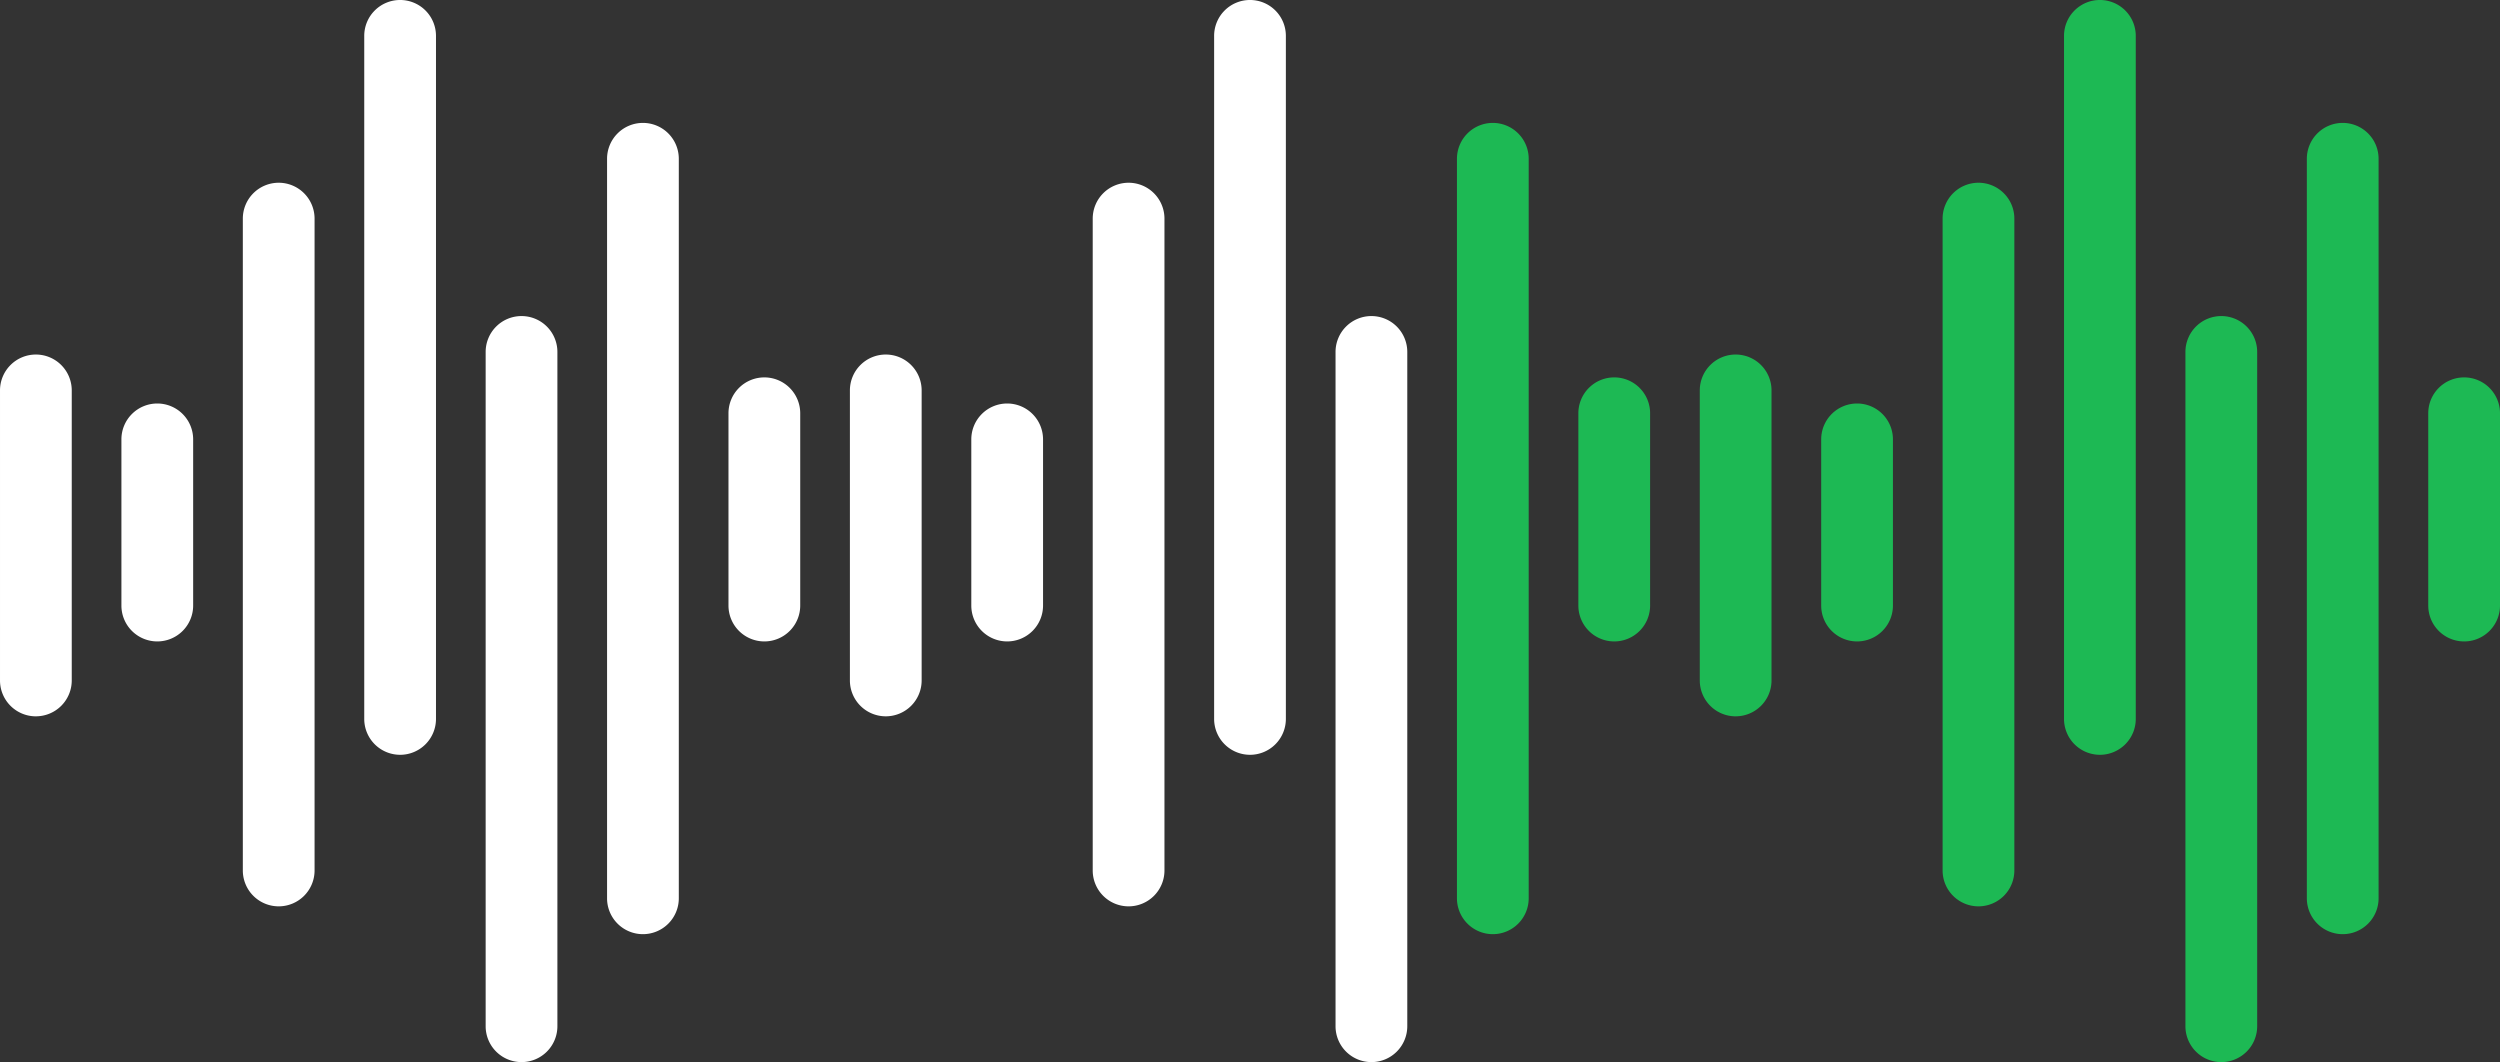 <svg xmlns="http://www.w3.org/2000/svg" width="574.769" height="244.186" viewBox="0 0 574.769 244.186">
  <rect x="0" y="0" width="574.769" height="244.186" fill="#333333" stroke="none"/>
  <g id="sound-wave" transform="translate(-182.69 738.945)">
    <g id="g115" transform="translate(182.69 -738.945)">
      <path id="path22" d="M190.938-518.5h0a8.247,8.247,0,0,0,8.247-8.247V-593.43a8.247,8.247,0,0,0-8.247-8.247h0a8.247,8.247,0,0,0-8.247,8.247v66.687a8.247,8.247,0,0,0,8.247,8.247" transform="translate(-182.69 683.187)" fill="#fff"/>
      <path id="path24" d="M237.946-528.015h0a8.248,8.248,0,0,0,8.247-8.247V-574.47a8.248,8.248,0,0,0-8.247-8.247h0a8.247,8.247,0,0,0-8.247,8.247v38.207a8.247,8.247,0,0,0,8.247,8.247" transform="translate(-201.785 675.485)" fill="#fff"/>
      <path id="path26" d="M284.955-501.829h0a8.248,8.248,0,0,0,8.247-8.247V-659.944a8.248,8.248,0,0,0-8.247-8.247h0a8.248,8.248,0,0,0-8.247,8.247v149.868a8.248,8.248,0,0,0,8.247,8.247" transform="translate(-220.88 710.205)" fill="#fff"/>
      <path id="path28" d="M331.964-565.41h0a8.247,8.247,0,0,0,8.247-8.247V-730.7a8.246,8.246,0,0,0-8.247-8.247h0a8.247,8.247,0,0,0-8.247,8.247v157.041a8.248,8.248,0,0,0,8.247,8.247" transform="translate(-239.975 738.945)" fill="#fff"/>
      <path id="path30" d="M378.972-445.051h0a8.246,8.246,0,0,0,8.247-8.247V-608.325a8.247,8.247,0,0,0-8.247-8.247h0a8.247,8.247,0,0,0-8.247,8.247V-453.3a8.247,8.247,0,0,0,8.247,8.247" transform="translate(-259.07 689.237)" fill="#fff"/>
      <path id="path32" d="M425.98-504.844h0a8.247,8.247,0,0,0,8.247-8.247v-170.02a8.248,8.248,0,0,0-8.247-8.247h0a8.247,8.247,0,0,0-8.247,8.247v170.02a8.246,8.246,0,0,0,8.247,8.247" transform="translate(-278.165 719.615)" fill="#fff"/>
      <path id="path34" d="M472.989-532.12h0a8.248,8.248,0,0,0,8.247-8.248v-44.209a8.247,8.247,0,0,0-8.247-8.247h0a8.247,8.247,0,0,0-8.247,8.247v44.209a8.248,8.248,0,0,0,8.247,8.247" transform="translate(-297.259 679.59)" fill="#fff"/>
      <path id="path36" d="M520-518.5h0a8.247,8.247,0,0,0,8.247-8.247V-593.43A8.247,8.247,0,0,0,520-601.677h0a8.247,8.247,0,0,0-8.247,8.247v66.688A8.247,8.247,0,0,0,520-518.5" transform="translate(-316.354 683.187)" fill="#fff"/>
      <path id="path38" d="M567.006-528.015h0a8.248,8.248,0,0,0,8.247-8.247V-574.47a8.248,8.248,0,0,0-8.247-8.247h0a8.248,8.248,0,0,0-8.247,8.247v38.207a8.248,8.248,0,0,0,8.247,8.247" transform="translate(-335.449 675.485)" fill="#fff"/>
      <path id="path40" d="M614.015-501.829h0a8.247,8.247,0,0,0,8.247-8.247V-659.944a8.247,8.247,0,0,0-8.247-8.247h0a8.248,8.248,0,0,0-8.247,8.247v149.868a8.248,8.248,0,0,0,8.247,8.247" transform="translate(-354.544 710.205)" fill="#fff"/>
      <path id="path42" d="M661.023-565.41h0a8.248,8.248,0,0,0,8.247-8.247V-730.7a8.247,8.247,0,0,0-8.247-8.247h0a8.247,8.247,0,0,0-8.247,8.247v157.041a8.248,8.248,0,0,0,8.247,8.247" transform="translate(-373.639 738.945)" fill="#fff"/>
      <path id="path44" d="M708.032-445.051h0a8.246,8.246,0,0,0,8.247-8.247V-608.325a8.247,8.247,0,0,0-8.247-8.247h0a8.247,8.247,0,0,0-8.247,8.247V-453.3a8.246,8.246,0,0,0,8.247,8.247" transform="translate(-392.734 689.237)" fill="#fff"/>
    </g>
    <g id="g126" transform="translate(517.655 -738.945)">
      <path id="path46" d="M755.04-504.844h0a8.247,8.247,0,0,0,8.247-8.247v-170.02a8.248,8.248,0,0,0-8.247-8.247h0a8.248,8.248,0,0,0-8.247,8.247v170.02a8.247,8.247,0,0,0,8.247,8.247" transform="translate(-746.793 719.615)" fill="#1db954"/>
      <path id="path48" d="M802.049-532.12h0a8.247,8.247,0,0,0,8.247-8.248v-44.209a8.247,8.247,0,0,0-8.247-8.247h0a8.247,8.247,0,0,0-8.247,8.247v44.209a8.248,8.248,0,0,0,8.247,8.247" transform="translate(-765.888 679.59)" fill="#1db954"/>
      <path id="path50" d="M849.057-518.5h0a8.247,8.247,0,0,0,8.247-8.247V-593.43a8.247,8.247,0,0,0-8.247-8.247h0a8.247,8.247,0,0,0-8.247,8.247v66.688a8.247,8.247,0,0,0,8.247,8.247" transform="translate(-784.982 683.187)" fill="#1db954"/>
      <path id="path52" d="M896.067-528.015h0a8.247,8.247,0,0,0,8.247-8.247V-574.47a8.247,8.247,0,0,0-8.247-8.247h0a8.248,8.248,0,0,0-8.247,8.247v38.207a8.248,8.248,0,0,0,8.247,8.247" transform="translate(-804.078 675.485)" fill="#1db954"/>
      <path id="path54" d="M943.075-501.829h0a8.248,8.248,0,0,0,8.247-8.247V-659.944a8.248,8.248,0,0,0-8.247-8.247h0a8.247,8.247,0,0,0-8.247,8.247v149.868a8.247,8.247,0,0,0,8.247,8.247" transform="translate(-823.173 710.205)" fill="#1db954"/>
      <path id="path56" d="M990.083-565.41h0a8.247,8.247,0,0,0,8.247-8.247V-730.7a8.246,8.246,0,0,0-8.247-8.247h0a8.246,8.246,0,0,0-8.247,8.247v157.041a8.247,8.247,0,0,0,8.247,8.247" transform="translate(-842.267 738.945)" fill="#1db954"/>
      <path id="path58" d="M1037.092-445.051h0a8.247,8.247,0,0,0,8.247-8.247V-608.324a8.248,8.248,0,0,0-8.247-8.247h0a8.248,8.248,0,0,0-8.248,8.247V-453.3a8.247,8.247,0,0,0,8.248,8.247" transform="translate(-861.362 689.237)" fill="#1db954"/>
      <path id="path60" d="M1084.1-504.844h0a8.246,8.246,0,0,0,8.247-8.247V-683.112a8.247,8.247,0,0,0-8.247-8.247h0a8.247,8.247,0,0,0-8.247,8.247v170.021a8.247,8.247,0,0,0,8.247,8.247" transform="translate(-880.457 719.615)" fill="#1db954"/>
      <path id="path62" d="M1122.861-584.576v44.209a8.248,8.248,0,0,0,8.247,8.248h0a8.248,8.248,0,0,0,8.248-8.248v-44.209a8.247,8.247,0,0,0-8.248-8.247h0a8.247,8.247,0,0,0-8.247,8.247" transform="translate(-899.552 679.59)" fill="#1db954"/>
    </g>
  </g>
</svg>
